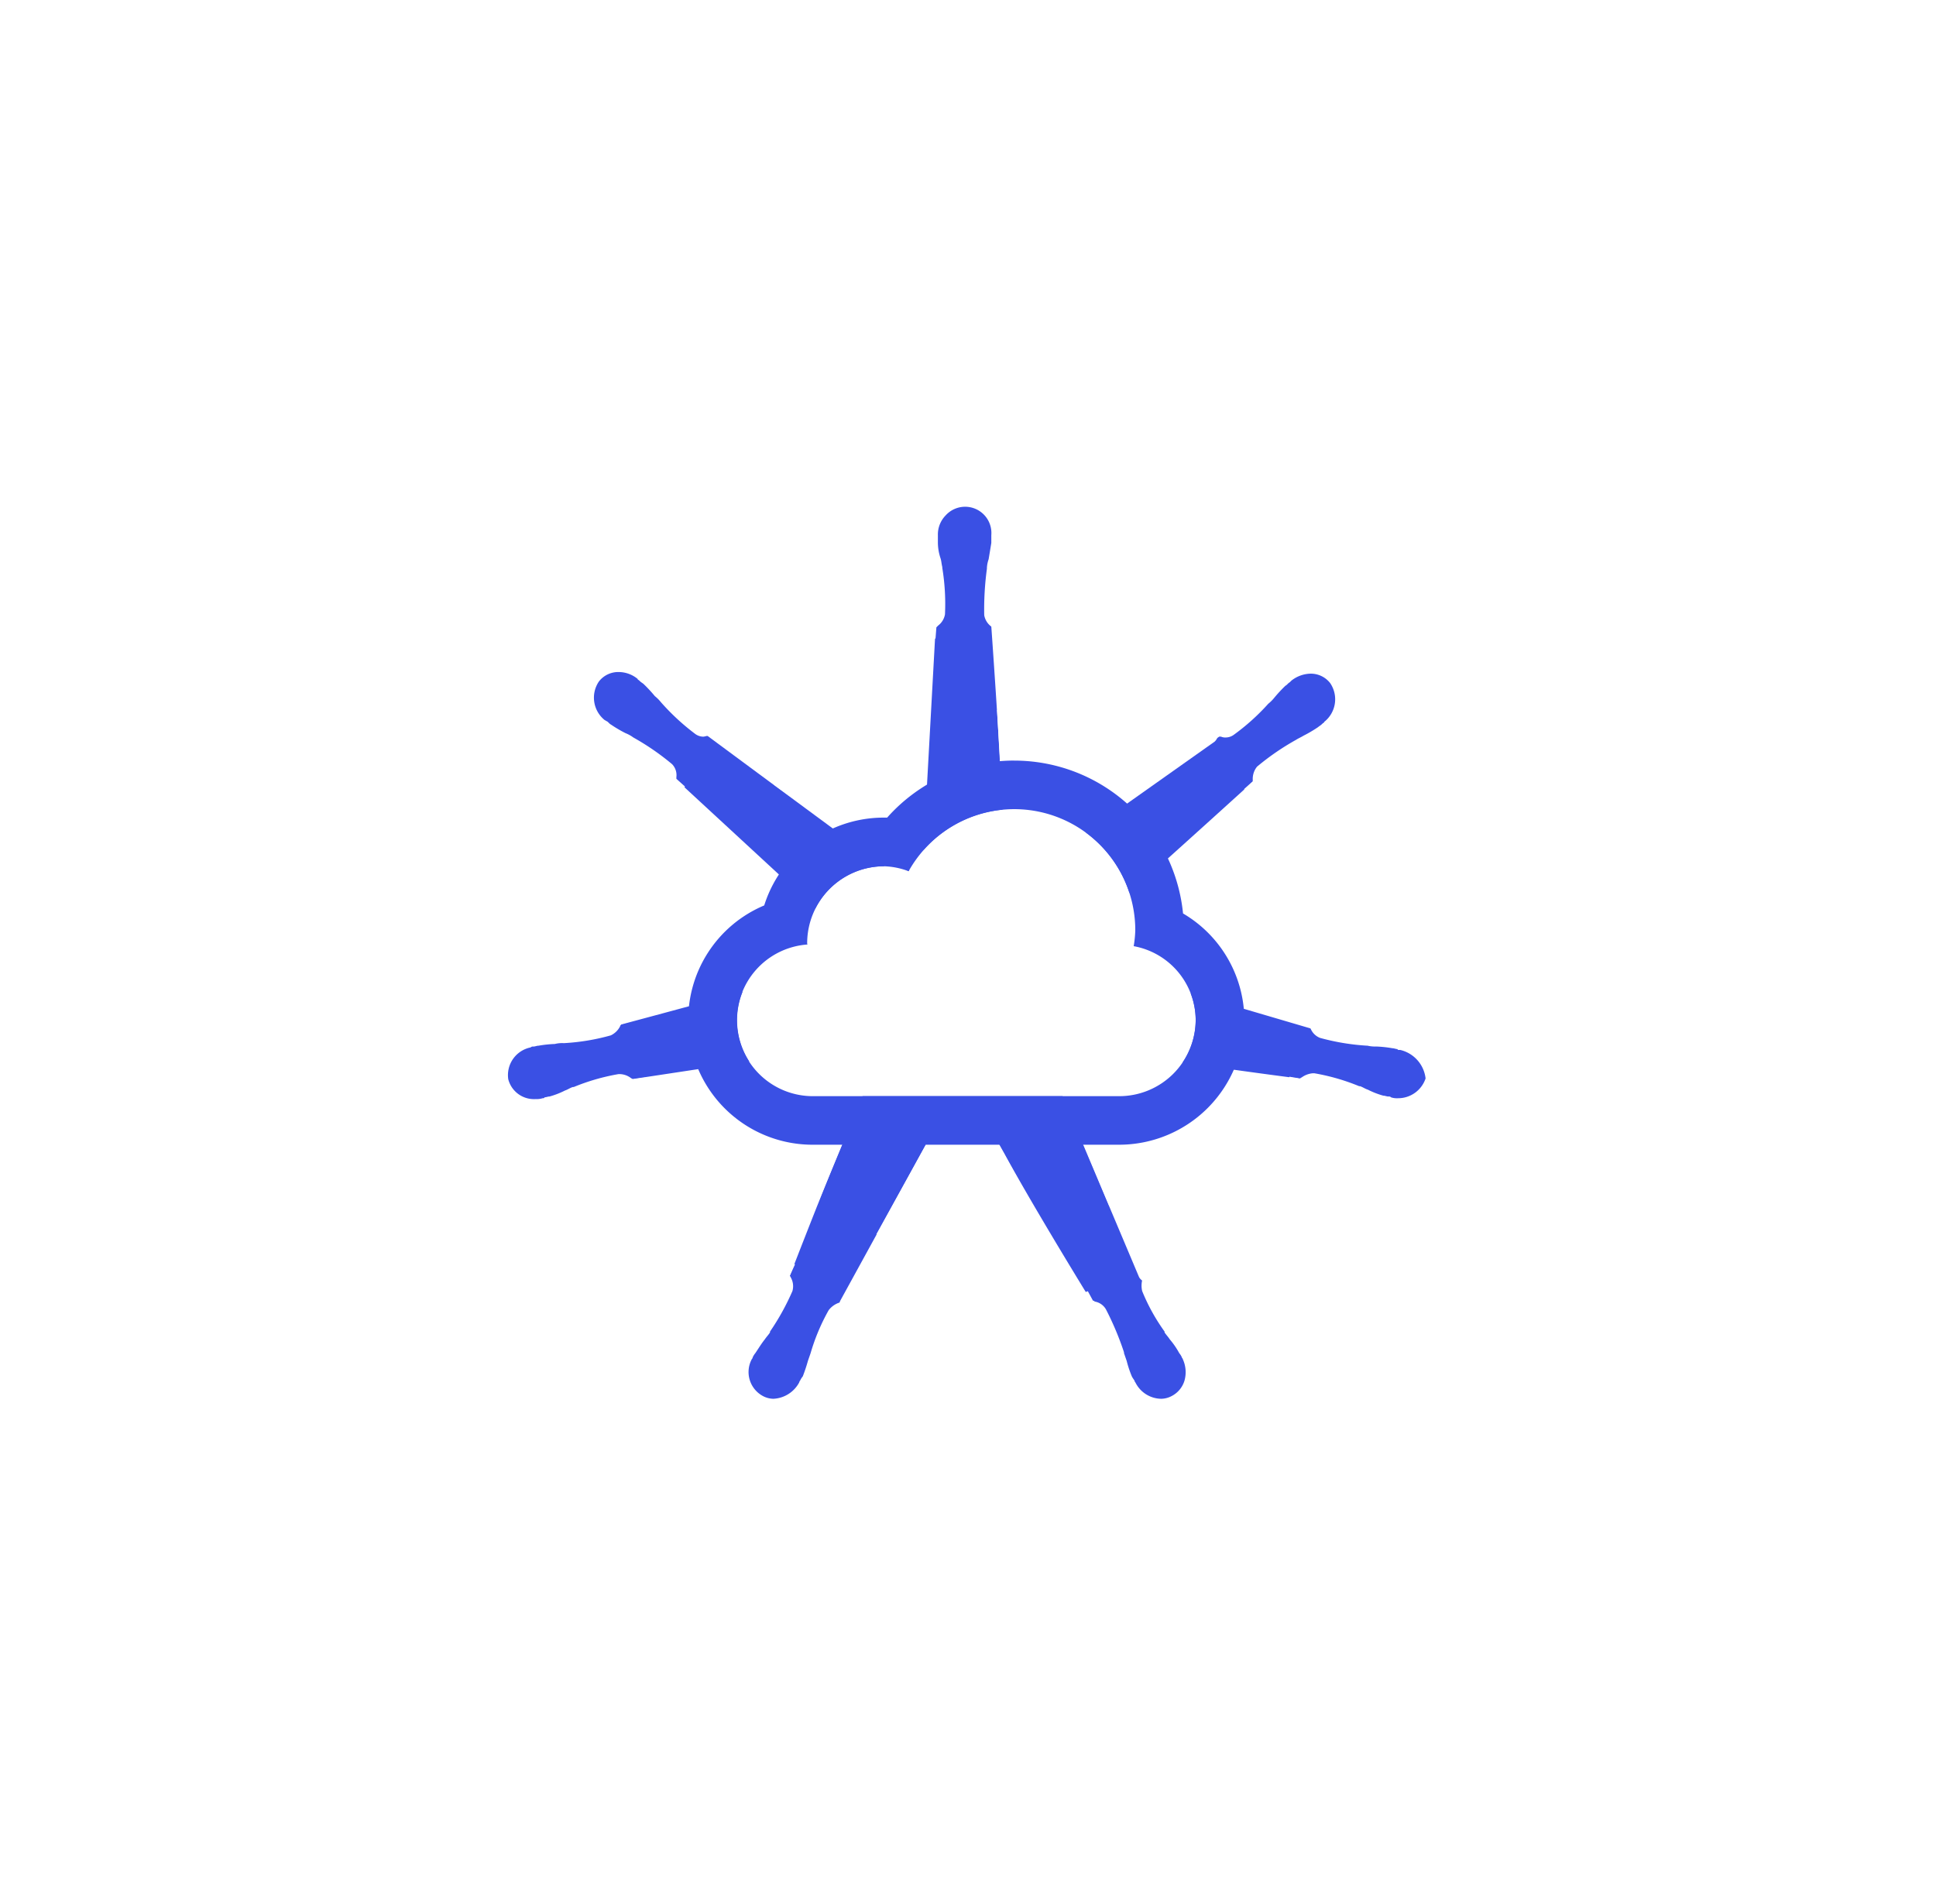 <svg xmlns="http://www.w3.org/2000/svg" xmlns:xlink="http://www.w3.org/1999/xlink" width="72.078" height="70.889" viewBox="0 0 72.078 70.889">
  <defs>
    <filter id="Path_25" x="0" y="0" width="72.078" height="70.889" filterUnits="userSpaceOnUse">
      <feOffset input="SourceAlpha"/>
      <feGaussianBlur stdDeviation="5" result="blur"/>
      <feFlood flood-color="#0217a1"/>
      <feComposite operator="in" in2="blur"/>
      <feComposite in="SourceGraphic"/>
    </filter>
  </defs>
  <g id="Group_9" data-name="Group 9" transform="translate(14.318 14.384)">
    <g transform="matrix(1, 0, 0, 1, -14.32, -14.38)" filter="url(#Path_25)">
      <path id="Path_25-2" data-name="Path 25" d="M271.017,304.559a3.3,3.3,0,0,1-2.6-1.26l-9.8-12.183a3.288,3.288,0,0,1-.644-2.857l3.5-15.207a3.313,3.313,0,0,1,1.82-2.268l14.171-6.777a3.324,3.324,0,0,1,2.913,0l14.171,6.75a3.313,3.313,0,0,1,1.82,2.268l3.5,15.207a3.379,3.379,0,0,1-.644,2.857l-9.8,12.183a3.39,3.39,0,0,1-2.6,1.26l-15.8.028Z" transform="translate(-242.87 -248.67)" fill="#fff"/>
    </g>
    <path id="Path_26" data-name="Path 26" d="M271.7,257.873a2.74,2.74,0,0,1,1.148.252l14.171,6.749a2.72,2.72,0,0,1,1.456,1.82l3.5,15.207a2.619,2.619,0,0,1-.532,2.3l-9.8,12.183a2.668,2.668,0,0,1-2.1,1.008H263.829a2.668,2.668,0,0,1-2.1-1.008l-9.8-12.183a2.8,2.8,0,0,1-.532-2.3l3.5-15.207a2.674,2.674,0,0,1,1.456-1.82l14.171-6.778a3.375,3.375,0,0,1,1.176-.224Zm0-1.316h0a4.238,4.238,0,0,0-1.736.392l-14.171,6.777a3.966,3.966,0,0,0-2.184,2.717l-3.5,15.207a3.971,3.971,0,0,0,.784,3.417l9.8,12.183a3.956,3.956,0,0,0,3.109,1.484h15.712a3.956,3.956,0,0,0,3.109-1.484l9.8-12.183a3.951,3.951,0,0,0,.784-3.417l-3.5-15.207a3.966,3.966,0,0,0-2.184-2.717l-14.115-6.777a4.015,4.015,0,0,0-1.708-.392Z" transform="translate(-250 -256.557)" fill="#fff"/>
    <g id="Group_11" data-name="Group 11" transform="translate(4.578 4.483)">
      <path id="Path_27" data-name="Path 27" d="M362.529,351.467H362.5c-.032,0-.064,0-.064-.032-.064,0-.128-.032-.192-.032a4.387,4.387,0,0,0-.609-.064,1.205,1.205,0,0,1-.321-.032h-.032a8.46,8.46,0,0,1-1.731-.289.624.624,0,0,1-.353-.353c0-.032-.032-.032-.032-.064h0l-.417-.128a12.684,12.684,0,0,0-.224-4.52,13.212,13.212,0,0,0-1.8-4.2l.321-.288V341.4a.724.724,0,0,1,.16-.481,9.347,9.347,0,0,1,1.443-.994h0c.1-.064.192-.1.288-.16a4.826,4.826,0,0,0,.545-.321c.032-.032.1-.064.16-.128.032-.032.064-.032.064-.064h0a1.071,1.071,0,0,0,.224-1.443.912.912,0,0,0-.737-.353,1.191,1.191,0,0,0-.705.257h0l-.064.064c-.064.032-.1.1-.16.128a5.322,5.322,0,0,0-.417.449,1.481,1.481,0,0,1-.224.224h0a8.152,8.152,0,0,1-1.282,1.154.517.517,0,0,1-.288.1.407.407,0,0,1-.192-.032H355.8l-.385.257a15.565,15.565,0,0,0-1.314-1.218,12.8,12.8,0,0,0-6.7-2.661l-.032-.417-.064-.064a.67.67,0,0,1-.256-.417,11.246,11.246,0,0,1,.1-1.731v-.032a1.138,1.138,0,0,1,.064-.321c.032-.192.064-.385.1-.609V332.3h0a.978.978,0,0,0-1.7-.737,1.015,1.015,0,0,0-.289.737h0v.256a1.865,1.865,0,0,0,.1.609c.032.1.032.192.064.321v.032a8.282,8.282,0,0,1,.1,1.731.67.67,0,0,1-.256.417l-.064.064h0l-.032.417a16.089,16.089,0,0,0-1.731.257,12.358,12.358,0,0,0-6.347,3.59l-.321-.224h-.064c-.064,0-.128.032-.192.032a.517.517,0,0,1-.289-.1,8.489,8.489,0,0,1-1.282-1.186h0a1.482,1.482,0,0,0-.224-.224,5.33,5.33,0,0,0-.417-.449c-.032-.032-.1-.064-.16-.128-.032-.032-.064-.032-.064-.064h0a1.12,1.12,0,0,0-.705-.256.912.912,0,0,0-.737.353,1.071,1.071,0,0,0,.224,1.443h0c.032,0,.032.032.064.032.064.032.1.1.16.128a4.832,4.832,0,0,0,.545.321,1.3,1.3,0,0,1,.289.16h0a9.35,9.35,0,0,1,1.443.994.589.589,0,0,1,.16.481v.064h0l.321.288a1.121,1.121,0,0,0-.16.257,12.486,12.486,0,0,0-1.8,8.463l-.417.128c0,.032-.032.032-.032.064a.745.745,0,0,1-.353.353,8.094,8.094,0,0,1-1.731.289h-.032a1.091,1.091,0,0,0-.321.032,4.379,4.379,0,0,0-.609.064c-.064,0-.128.032-.192.032a.118.118,0,0,0-.1.032h0a1.051,1.051,0,0,0-.833,1.186.988.988,0,0,0,1.026.737.707.707,0,0,0,.256-.032h0c.032,0,.064,0,.064-.032.064,0,.128-.032.192-.032a3.08,3.08,0,0,0,.577-.224c.1-.032.192-.1.289-.128h.032a7.873,7.873,0,0,1,1.667-.481h.064a.714.714,0,0,1,.417.16c.032,0,.032.032.064.032h0l.449-.064a12.678,12.678,0,0,0,4.2,6.027,12.97,12.97,0,0,0,1.378.93l-.192.417c0,.032.032.032.032.064a.658.658,0,0,1,.064.513,9.046,9.046,0,0,1-.834,1.507v.032c-.064.1-.128.16-.192.256-.128.16-.224.321-.353.513a.7.7,0,0,0-.1.16.112.112,0,0,1-.032.064h0a1.014,1.014,0,0,0,.417,1.378.853.853,0,0,0,.385.1,1.153,1.153,0,0,0,.962-.609h0a.112.112,0,0,1,.032-.064.7.7,0,0,1,.1-.16,6.039,6.039,0,0,0,.192-.577l.1-.289h0a7.537,7.537,0,0,1,.673-1.6.822.822,0,0,1,.417-.288c.032,0,.032,0,.064-.032h0l.224-.417a12.526,12.526,0,0,0,4.488.833,11.636,11.636,0,0,0,2.789-.321,14.255,14.255,0,0,0,1.667-.481l.192.353c.032,0,.032,0,.064.032a.594.594,0,0,1,.417.289,10.973,10.973,0,0,1,.673,1.6v.032l.1.289a4.069,4.069,0,0,0,.192.577c.032.064.064.1.1.16a.112.112,0,0,0,.032.064h0a1.089,1.089,0,0,0,.962.609.854.854,0,0,0,.385-.1.955.955,0,0,0,.481-.577,1.159,1.159,0,0,0-.064-.8h0c0-.032-.032-.032-.032-.064a.7.7,0,0,0-.1-.16,2.908,2.908,0,0,0-.353-.513c-.064-.1-.128-.16-.192-.256v-.032a7.2,7.2,0,0,1-.834-1.507.893.893,0,0,1,.032-.513c0-.032.032-.032.032-.064h0l-.16-.385a12.718,12.718,0,0,0,5.578-7.021l.385.064c.032,0,.032-.032.064-.032a.814.814,0,0,1,.417-.16h.064a7.877,7.877,0,0,1,1.667.481h.032c.1.032.192.1.288.128a3.082,3.082,0,0,0,.577.224c.064,0,.128.032.192.032a.118.118,0,0,1,.1.032h0a.707.707,0,0,0,.257.032,1.079,1.079,0,0,0,1.026-.737,1.234,1.234,0,0,0-.93-1.058ZM347.687,349.9l-1.411.673-1.41-.673-.353-1.507.962-1.218h1.571l.962,1.218-.321,1.507Zm8.367-3.334a10.109,10.109,0,0,1,.224,3.238l-4.9-1.411a.869.869,0,0,1-.609-1.026.764.764,0,0,1,.192-.353l3.879-3.494a10.273,10.273,0,0,1,1.218,3.045Zm-2.757-4.969-4.2,2.981a.854.854,0,0,1-1.122-.192.713.713,0,0,1-.16-.353l-.288-5.225a9.73,9.73,0,0,1,5.77,2.789Zm-9.3-2.629c.353-.064.673-.128,1.026-.192l-.288,5.129a.877.877,0,0,1-.866.834.761.761,0,0,1-.385-.1l-4.264-3.045A9.78,9.78,0,0,1,344,338.965Zm-6.315,4.552,3.815,3.4a.854.854,0,0,1,.1,1.186.639.639,0,0,1-.385.257l-4.969,1.443a10.32,10.32,0,0,1,1.443-6.283Zm-.866,8.687,5.1-.866a.865.865,0,0,1,.9.673.917.917,0,0,1-.032.513h0l-1.956,4.712a10.1,10.1,0,0,1-4.007-5.033Zm11.7,6.379a10.465,10.465,0,0,1-2.244.257,10.86,10.86,0,0,1-3.238-.513l2.532-4.584a.842.842,0,0,1,1.026-.224,1.366,1.366,0,0,1,.385.353h0l2.468,4.456c-.288.1-.609.16-.93.256Zm6.251-4.456a10.174,10.174,0,0,1-3.078,3.11l-2.02-4.841a.863.863,0,0,1,.449-.994,1.023,1.023,0,0,1,.449-.1l5.129.866a6.448,6.448,0,0,1-.93,1.955Z" transform="translate(-329.302 -331.239)" fill="#3a50e4"/>
      <g id="Group_10" data-name="Group 10" transform="translate(2.775 3.355)">
        <path id="Path_34" data-name="Path 34" d="M3.753.56A.882.882,0,0,1,5.417.623c.031.04.391.626.751,1.217C7.386,3.9,9.51,7.4,9.51,7.4c.2.565-.911.843-1.512.843l-6.218.422c-.6,0-1.964-.336-1.76-.9Z" transform="translate(19.567 17.592) rotate(-101)" fill="#fff"/>
        <path id="Path_30" data-name="Path 30" d="M3.536.56A.882.882,0,0,1,5.2.623c.031.04.391.626.751,1.217C7.17,3.9,9.374,7.207,9.374,7.207c.2.565-.992,1.034-1.593,1.034l-6.218.422c-.6,0-1.744-.565-1.54-1.13Z" transform="matrix(0.999, 0.035, -0.035, 0.999, 9.847, 18.695)" fill="#fff"/>
        <path id="Path_33" data-name="Path 33" d="M3.536.605A.873.873,0,0,1,5.189.578c.031.04.4.717.762,1.307,1.219,2.056,3.413,5.56,3.413,5.56.2.565-.982.841-1.583.841l-6.218.422c-.6,0-1.744-.565-1.54-1.13Z" transform="matrix(-0.883, -0.469, 0.469, -0.883, 20.014, 12.097)" fill="#fff"/>
        <path id="Path_31" data-name="Path 31" d="M3.546.56A.882.882,0,0,1,5.21.623c.031.04.391.626.751,1.217,1.219,2.056,3.518,5.5,3.518,5.5.2.565-1.087.905-1.688.905l-6.218.422c-.6,0-1.754-.358-1.55-.923Z" transform="translate(14.877 20.267) rotate(-49)" fill="#fff"/>
        <path id="Path_32" data-name="Path 32" d="M3.546.56A.882.882,0,0,1,5.21.623c.031.04.391.626.751,1.217,1.219,2.056,3.5,5.932,3.5,5.932.2.565-1.071.47-1.672.47l-6.218.422c-.6,0-1.754-.358-1.55-.923Z" transform="matrix(-0.921, 0.391, -0.391, -0.921, 16.198, 8.471)" fill="#fff"/>
        <path id="Path_35" data-name="Path 35" d="M3.676.56A.882.882,0,0,1,5.34.623c.031.04.574.881.934,1.471C7.493,4.15,9.687,7.959,9.687,7.959c.2.565-1.166.282-1.766.282L1.7,8.664c-.6,0-1.886-.577-1.682-1.142Z" transform="matrix(-0.259, 0.966, -0.966, -0.259, 10.881, 8.836)" fill="#fff"/>
        <path id="Path_29" data-name="Path 29" d="M3.753.56A.882.882,0,0,1,5.417.623c.031.04.391.626.751,1.217C7.386,3.9,9.937,7.822,9.937,7.822c.2.565-1.338.419-1.939.419l-6.218.422c-.6,0-1.964-.336-1.76-.9Z" transform="matrix(0.588, 0.809, -0.809, 0.588, 7.924, 13.411)" fill="#fff"/>
      </g>
    </g>
    <path id="Path_28" data-name="Path 28" d="M16.773,11.783a4.464,4.464,0,0,0,.059-.582A4.507,4.507,0,0,0,8.389,8.989a2.81,2.81,0,0,0-.909-.184,2.868,2.868,0,0,0-2.868,2.868c0,.016.009.029.01.045a2.828,2.828,0,0,0,.225,5.648H16.234a2.847,2.847,0,0,0,2.847-2.847A2.808,2.808,0,0,0,16.773,11.783Z" transform="translate(11.117 9.065)" fill="#fff"/>
    <path id="Path_28_-_Outline" data-name="Path 28 - Outline" d="M-2.869-8.511A4.508,4.508,0,0,0-6.8-6.2a2.81,2.81,0,0,0-.909-.184,2.868,2.868,0,0,0-2.868,2.868c0,.016.009.029.01.045A2.828,2.828,0,0,0-13.192-.539a2.828,2.828,0,0,0,2.846,2.715H1.041A2.847,2.847,0,0,0,3.888-.671,2.808,2.808,0,0,0,1.58-3.409a4.465,4.465,0,0,0,.059-.582A4.507,4.507,0,0,0-1.726-8.364a4.507,4.507,0,0,0-1.142-.147m0-1.808h0a6.322,6.322,0,0,1,1.6.206A6.316,6.316,0,0,1,3.417-4.627,4.621,4.621,0,0,1,5.7-.687,4.664,4.664,0,0,1,1.041,3.984H-10.346A4.628,4.628,0,0,1-15-.467a4.616,4.616,0,0,1,2.824-4.459,4.654,4.654,0,0,1,1.155-1.9,4.646,4.646,0,0,1,3.307-1.37l.115,0A6.322,6.322,0,0,1-2.869-10.32Z" transform="translate(26.31 24.256)" fill="#3a50e4"/>
  </g>
</svg>
